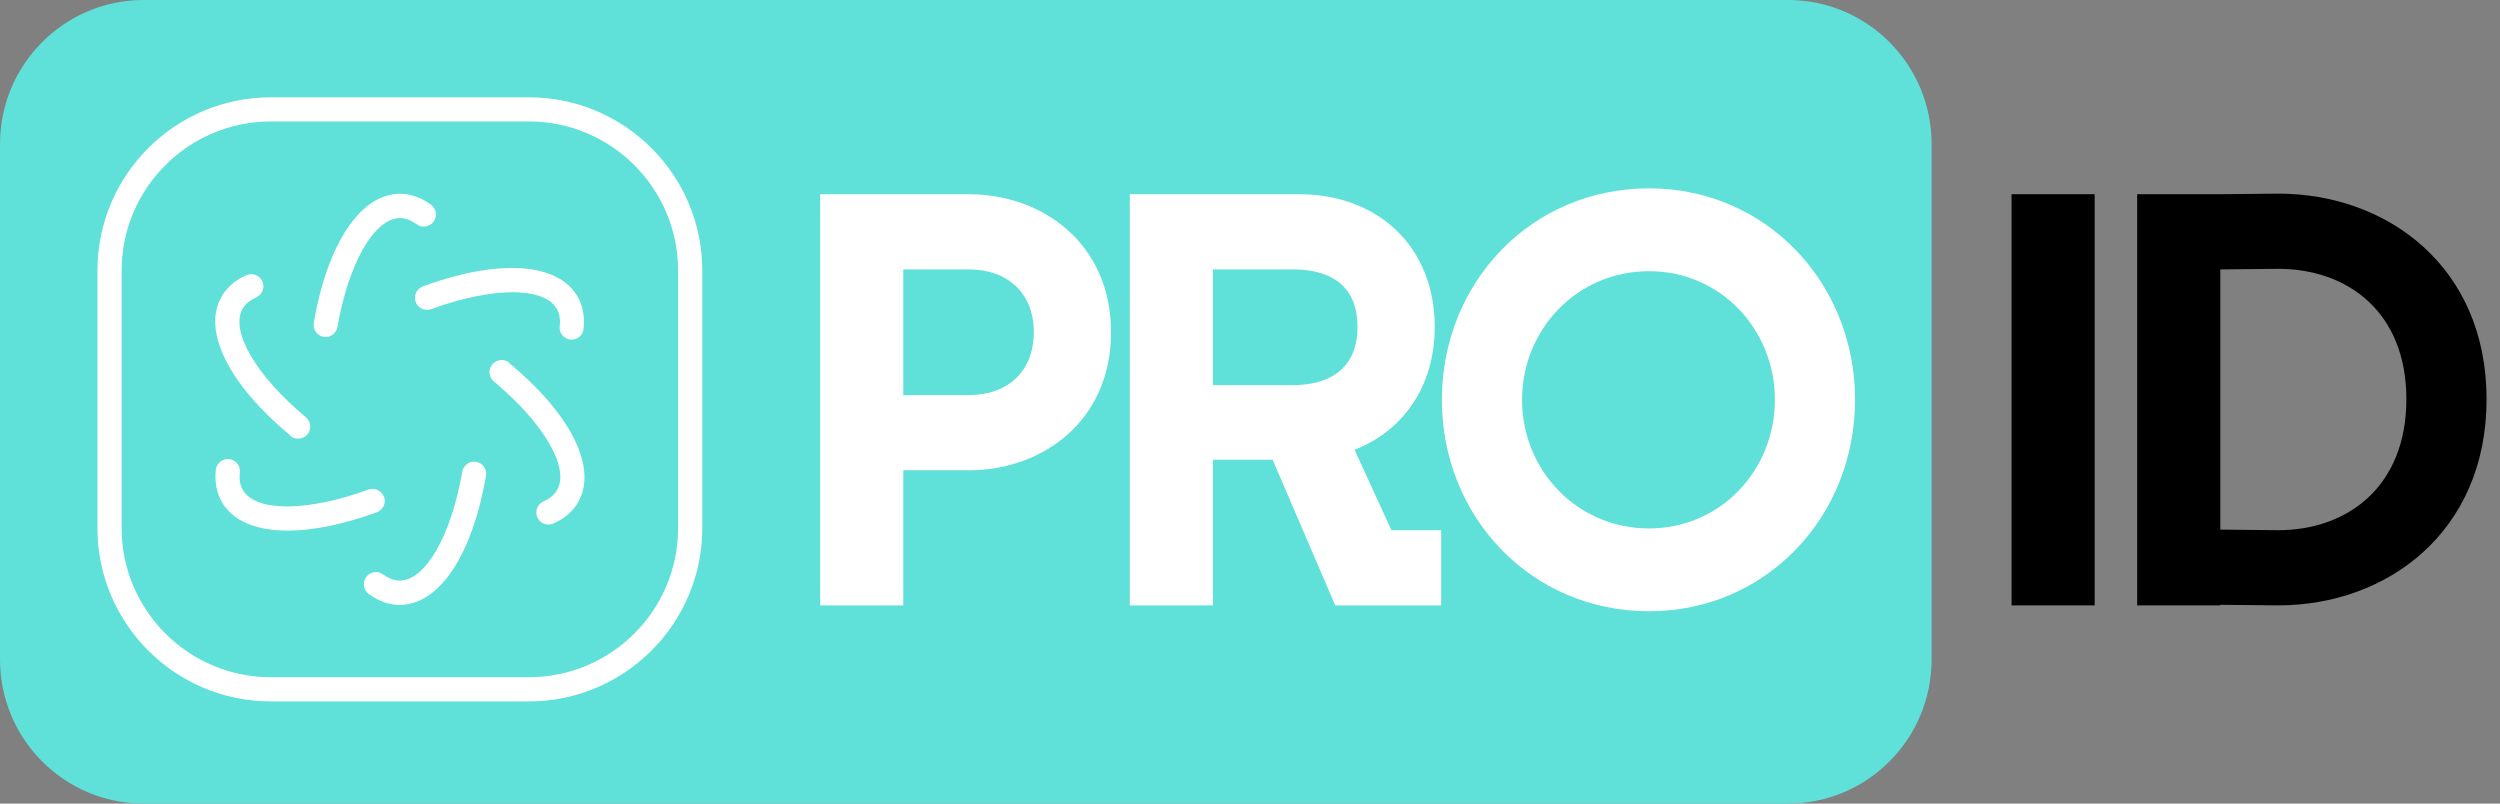 <svg width="112" height="36" viewBox="0 0 112 36" fill="none" xmlns="http://www.w3.org/2000/svg">
<rect x="0" y="0" width="112" height="36" fill="#808080" stroke="none"/>
<g id="Group 76">
<path id="Vector" d="M80.102 0H6.434C2.881 0 0 2.891 0 6.457V29.543C0 33.109 2.881 36 6.434 36H80.102C83.656 36 86.536 33.109 86.536 29.543V6.457C86.536 2.891 83.656 0 80.102 0Z" fill="#5FE0D8"/>
<path id="Vector_2" d="M43.404 8.701C46.707 8.701 49.775 10.912 49.775 14.885C49.775 18.858 46.707 21.069 43.404 21.069H40.467V27.121H36.744V8.701H43.404ZM43.404 17.701C45.134 17.701 46.314 16.648 46.314 14.885C46.314 13.122 45.134 12.07 43.404 12.07H40.467V17.701H43.404ZM62.336 23.753H64.564V27.121H59.819L57.013 20.595H54.339V27.121H50.616V8.701H58.193C61.759 8.701 64.276 11.07 64.276 14.648C64.276 17.306 62.86 19.306 60.684 20.148L62.336 23.753ZM54.339 12.07V17.253H57.931C59.425 17.253 60.815 16.622 60.815 14.648C60.815 12.649 59.425 12.07 57.931 12.07H54.339ZM73.878 27.384C68.582 27.384 64.597 23.148 64.597 17.911C64.597 12.675 68.582 8.438 73.878 8.438C79.122 8.438 83.107 12.675 83.107 17.911C83.107 23.148 79.122 27.384 73.878 27.384ZM73.878 23.674C77.077 23.674 79.515 21.069 79.515 17.911C79.515 14.754 77.077 12.149 73.878 12.149C70.654 12.149 68.189 14.754 68.189 17.911C68.189 21.069 70.654 23.674 73.878 23.674Z" fill="white"/>
<path id="Vector_3" d="M21.339 20.691C21.043 20.634 20.761 20.836 20.71 21.131C20.212 24.004 19.056 26.01 17.907 26.01C17.661 26.01 17.416 25.916 17.162 25.736C16.924 25.555 16.584 25.606 16.404 25.851C16.223 26.09 16.281 26.429 16.519 26.609C16.96 26.934 17.423 27.1 17.907 27.1C19.67 27.1 21.158 24.884 21.772 21.319C21.823 21.023 21.628 20.742 21.332 20.691H21.339Z" fill="white"/>
<path id="Vector_4" d="M14.489 15.09C14.489 15.09 14.554 15.098 14.583 15.098C14.843 15.098 15.067 14.91 15.118 14.65C15.617 11.778 16.773 9.771 17.922 9.771C18.167 9.771 18.413 9.865 18.666 10.046C18.904 10.226 19.244 10.168 19.424 9.93C19.605 9.692 19.547 9.353 19.309 9.172C18.868 8.848 18.405 8.682 17.922 8.682C16.158 8.682 14.67 10.897 14.056 14.462C14.005 14.758 14.2 15.04 14.497 15.09H14.489Z" fill="white"/>
<path id="Vector_5" d="M22.82 16.253C22.589 16.058 22.249 16.095 22.054 16.325C21.859 16.556 21.895 16.896 22.126 17.09C24.366 18.96 25.529 20.959 24.959 21.955C24.836 22.164 24.634 22.33 24.352 22.46C24.077 22.583 23.954 22.9 24.07 23.174C24.157 23.377 24.359 23.499 24.569 23.499C24.641 23.499 24.713 23.485 24.785 23.456C25.284 23.239 25.66 22.915 25.898 22.503C26.779 20.973 25.602 18.584 22.82 16.268V16.253Z" fill="white"/>
<path id="Vector_6" d="M13.008 19.53C13.109 19.616 13.232 19.652 13.355 19.652C13.507 19.652 13.666 19.587 13.774 19.457C13.969 19.226 13.933 18.887 13.702 18.692C11.462 16.823 10.299 14.824 10.87 13.828C10.992 13.619 11.195 13.453 11.476 13.323C11.751 13.2 11.874 12.883 11.758 12.608C11.635 12.334 11.318 12.211 11.043 12.327C10.544 12.543 10.169 12.868 9.93 13.28C9.049 14.81 10.226 17.198 13.008 19.515V19.53Z" fill="white"/>
<path id="Vector_7" d="M18.947 12.832C18.666 12.933 18.521 13.243 18.622 13.525C18.723 13.806 19.034 13.951 19.316 13.85C22.054 12.847 24.374 12.839 24.944 13.835C25.067 14.044 25.11 14.304 25.074 14.615C25.038 14.911 25.255 15.178 25.551 15.214C25.573 15.214 25.595 15.214 25.609 15.214C25.884 15.214 26.115 15.012 26.144 14.73C26.202 14.189 26.115 13.705 25.876 13.287C24.995 11.757 22.336 11.584 18.933 12.832H18.947Z" fill="white"/>
<path id="Vector_8" d="M17.198 22.257C17.097 21.975 16.787 21.831 16.505 21.932C13.767 22.935 11.447 22.942 10.876 21.946C10.753 21.737 10.71 21.477 10.746 21.167C10.782 20.871 10.566 20.604 10.269 20.568C9.973 20.532 9.706 20.748 9.67 21.044C9.612 21.586 9.699 22.069 9.937 22.488C10.428 23.339 11.469 23.772 12.885 23.772C14.012 23.772 15.37 23.498 16.881 22.95C17.162 22.849 17.307 22.538 17.206 22.257H17.198Z" fill="white"/>
<path id="Vector_9" d="M23.694 4.359H12.134C7.849 4.359 4.366 7.837 4.366 12.117V23.664C4.366 27.944 7.849 31.423 12.134 31.423H23.694C27.979 31.423 31.462 27.944 31.462 23.664V12.117C31.462 7.837 27.979 4.359 23.694 4.359ZM30.378 23.664C30.378 27.345 27.379 30.34 23.694 30.34H12.134C8.449 30.34 5.45 27.345 5.45 23.664V12.117C5.45 8.436 8.449 5.441 12.134 5.441H23.694C27.379 5.441 30.378 8.436 30.378 12.117V23.664Z" fill="white"/>
<path id="Vector_10" d="M90.118 8.701H93.841V27.121H90.118V8.701ZM102.064 8.675C106.941 8.675 111.398 11.938 111.398 17.885C111.398 23.832 106.941 27.121 102.064 27.121L99.469 27.095V27.121H95.746V8.701H99.443L102.064 8.675ZM102.064 23.753C105.158 23.753 107.806 21.806 107.806 17.885C107.806 13.964 105.158 12.043 102.064 12.043L99.469 12.069V23.727L102.064 23.753Z" fill="black"/>
</g>
</svg>
